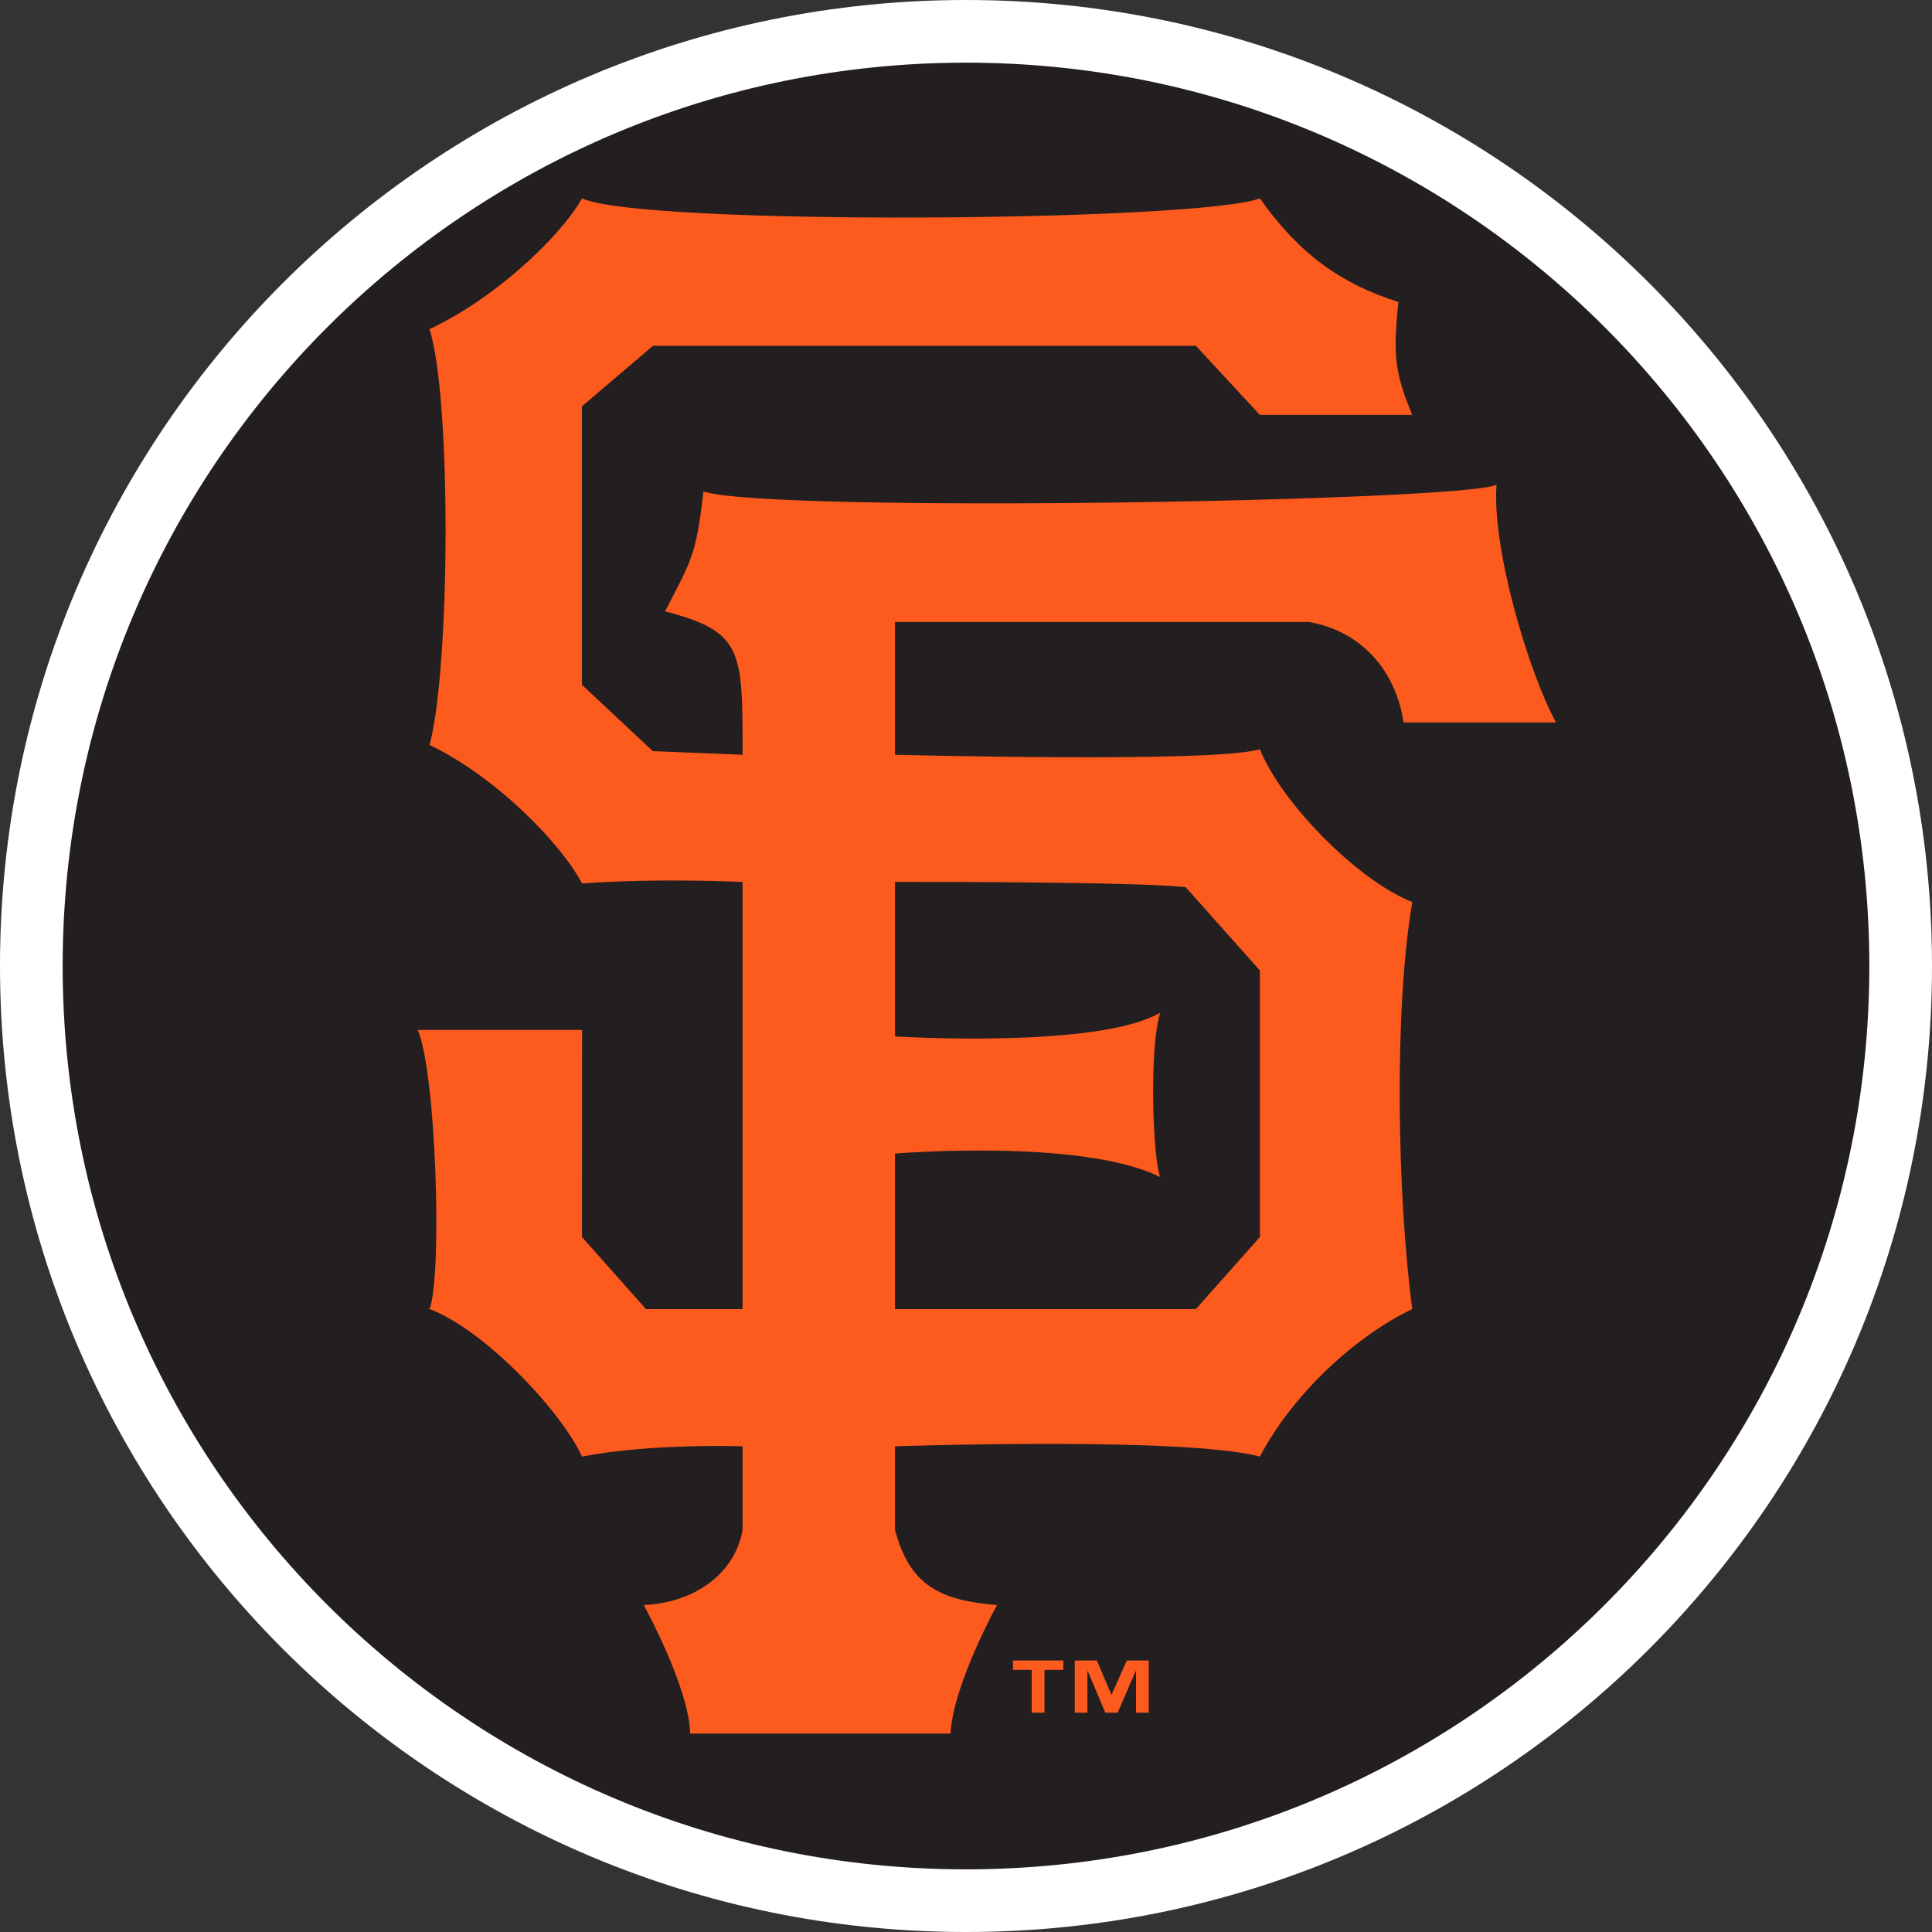 <svg width="185" height="185" viewBox="0 0 185 185" fill="none" xmlns="http://www.w3.org/2000/svg">
<rect x="0" y="0" width="185" height="185" fill="#333333" stroke="none"/>
<g id="SF">
<path id="Ellipse 3" d="M182 92.5C182 141.929 141.929 182 92.5 182C43.071 182 3 141.929 3 92.5C3 43.071 43.071 3 92.5 3C141.929 3 182 43.071 182 92.5Z" fill="#231F20" stroke="white" stroke-width="6"/>
<path id="Vector" d="M85.701 84.445V99.244C85.701 99.244 105.146 100.456 111.099 96.969C110.034 100.237 110.37 110.927 111.099 112.708C103.575 108.974 85.701 110.462 85.701 110.462V125.354H114.509L120.645 118.451V92.933L113.535 84.95C109.308 84.498 94.198 84.445 85.703 84.445H85.701ZM41.131 31.511C47.112 28.755 53.479 22.922 55.737 19C61.502 21.634 114.511 21.246 120.639 19C124.336 24.226 128.308 27.149 133.907 28.918C133.383 33.934 133.544 35.709 135.234 39.729H120.639L114.511 33.111H62.532L55.724 38.907V65.571L62.511 71.927L71.105 72.273C71.105 62.373 71.211 60.48 63.68 58.545C66.187 53.689 66.691 53.119 67.351 47.063C73.798 49.156 140.406 48.015 143.302 46.41C142.838 52.72 146.523 64.708 149 69.181H134.403C133.661 64.273 130.458 60.48 125.361 59.558H85.701V72.273C85.701 72.273 116.561 73.085 120.639 71.734C122.667 76.83 129.964 84.303 135.233 86.373C133.464 96.773 133.794 114.559 135.233 125.348C129.492 128.105 123.63 133.767 120.64 139.476C113.382 137.542 85.701 138.494 85.701 138.494V146.485C87.13 151.935 90.157 153.247 95.469 153.694C95.469 153.694 91.203 161.455 91.029 166H66.091C65.981 161.567 61.645 153.694 61.645 153.694C66.44 153.477 70.375 150.737 71.105 146.486V138.495C71.105 138.495 62.352 138.178 55.736 139.477C53.734 135.132 46.434 127.349 41.131 125.348C42.356 122.227 41.787 102.731 40 98.621H55.737L55.725 118.453L61.858 125.356H71.107V84.45C71.107 84.45 63.011 84.062 55.738 84.598C53.648 80.663 47.404 74.326 41.132 71.334C43.092 64.132 43.263 38.31 41.132 31.512L41.131 31.511Z" fill="#FD5A1E"/>
<path id="Vector_2" d="M101.819 159.9H100.015V164H98.795V159.9H97V159H101.82L101.819 159.9ZM110 164H108.78V160.028H108.742L107.022 164H105.838L104.165 160.028H104.127V164H102.917V159H105.031L106.415 162.263H106.446L107.896 159H109.998V164H110Z" fill="#FD5A1E"/>
</g>
</svg>
